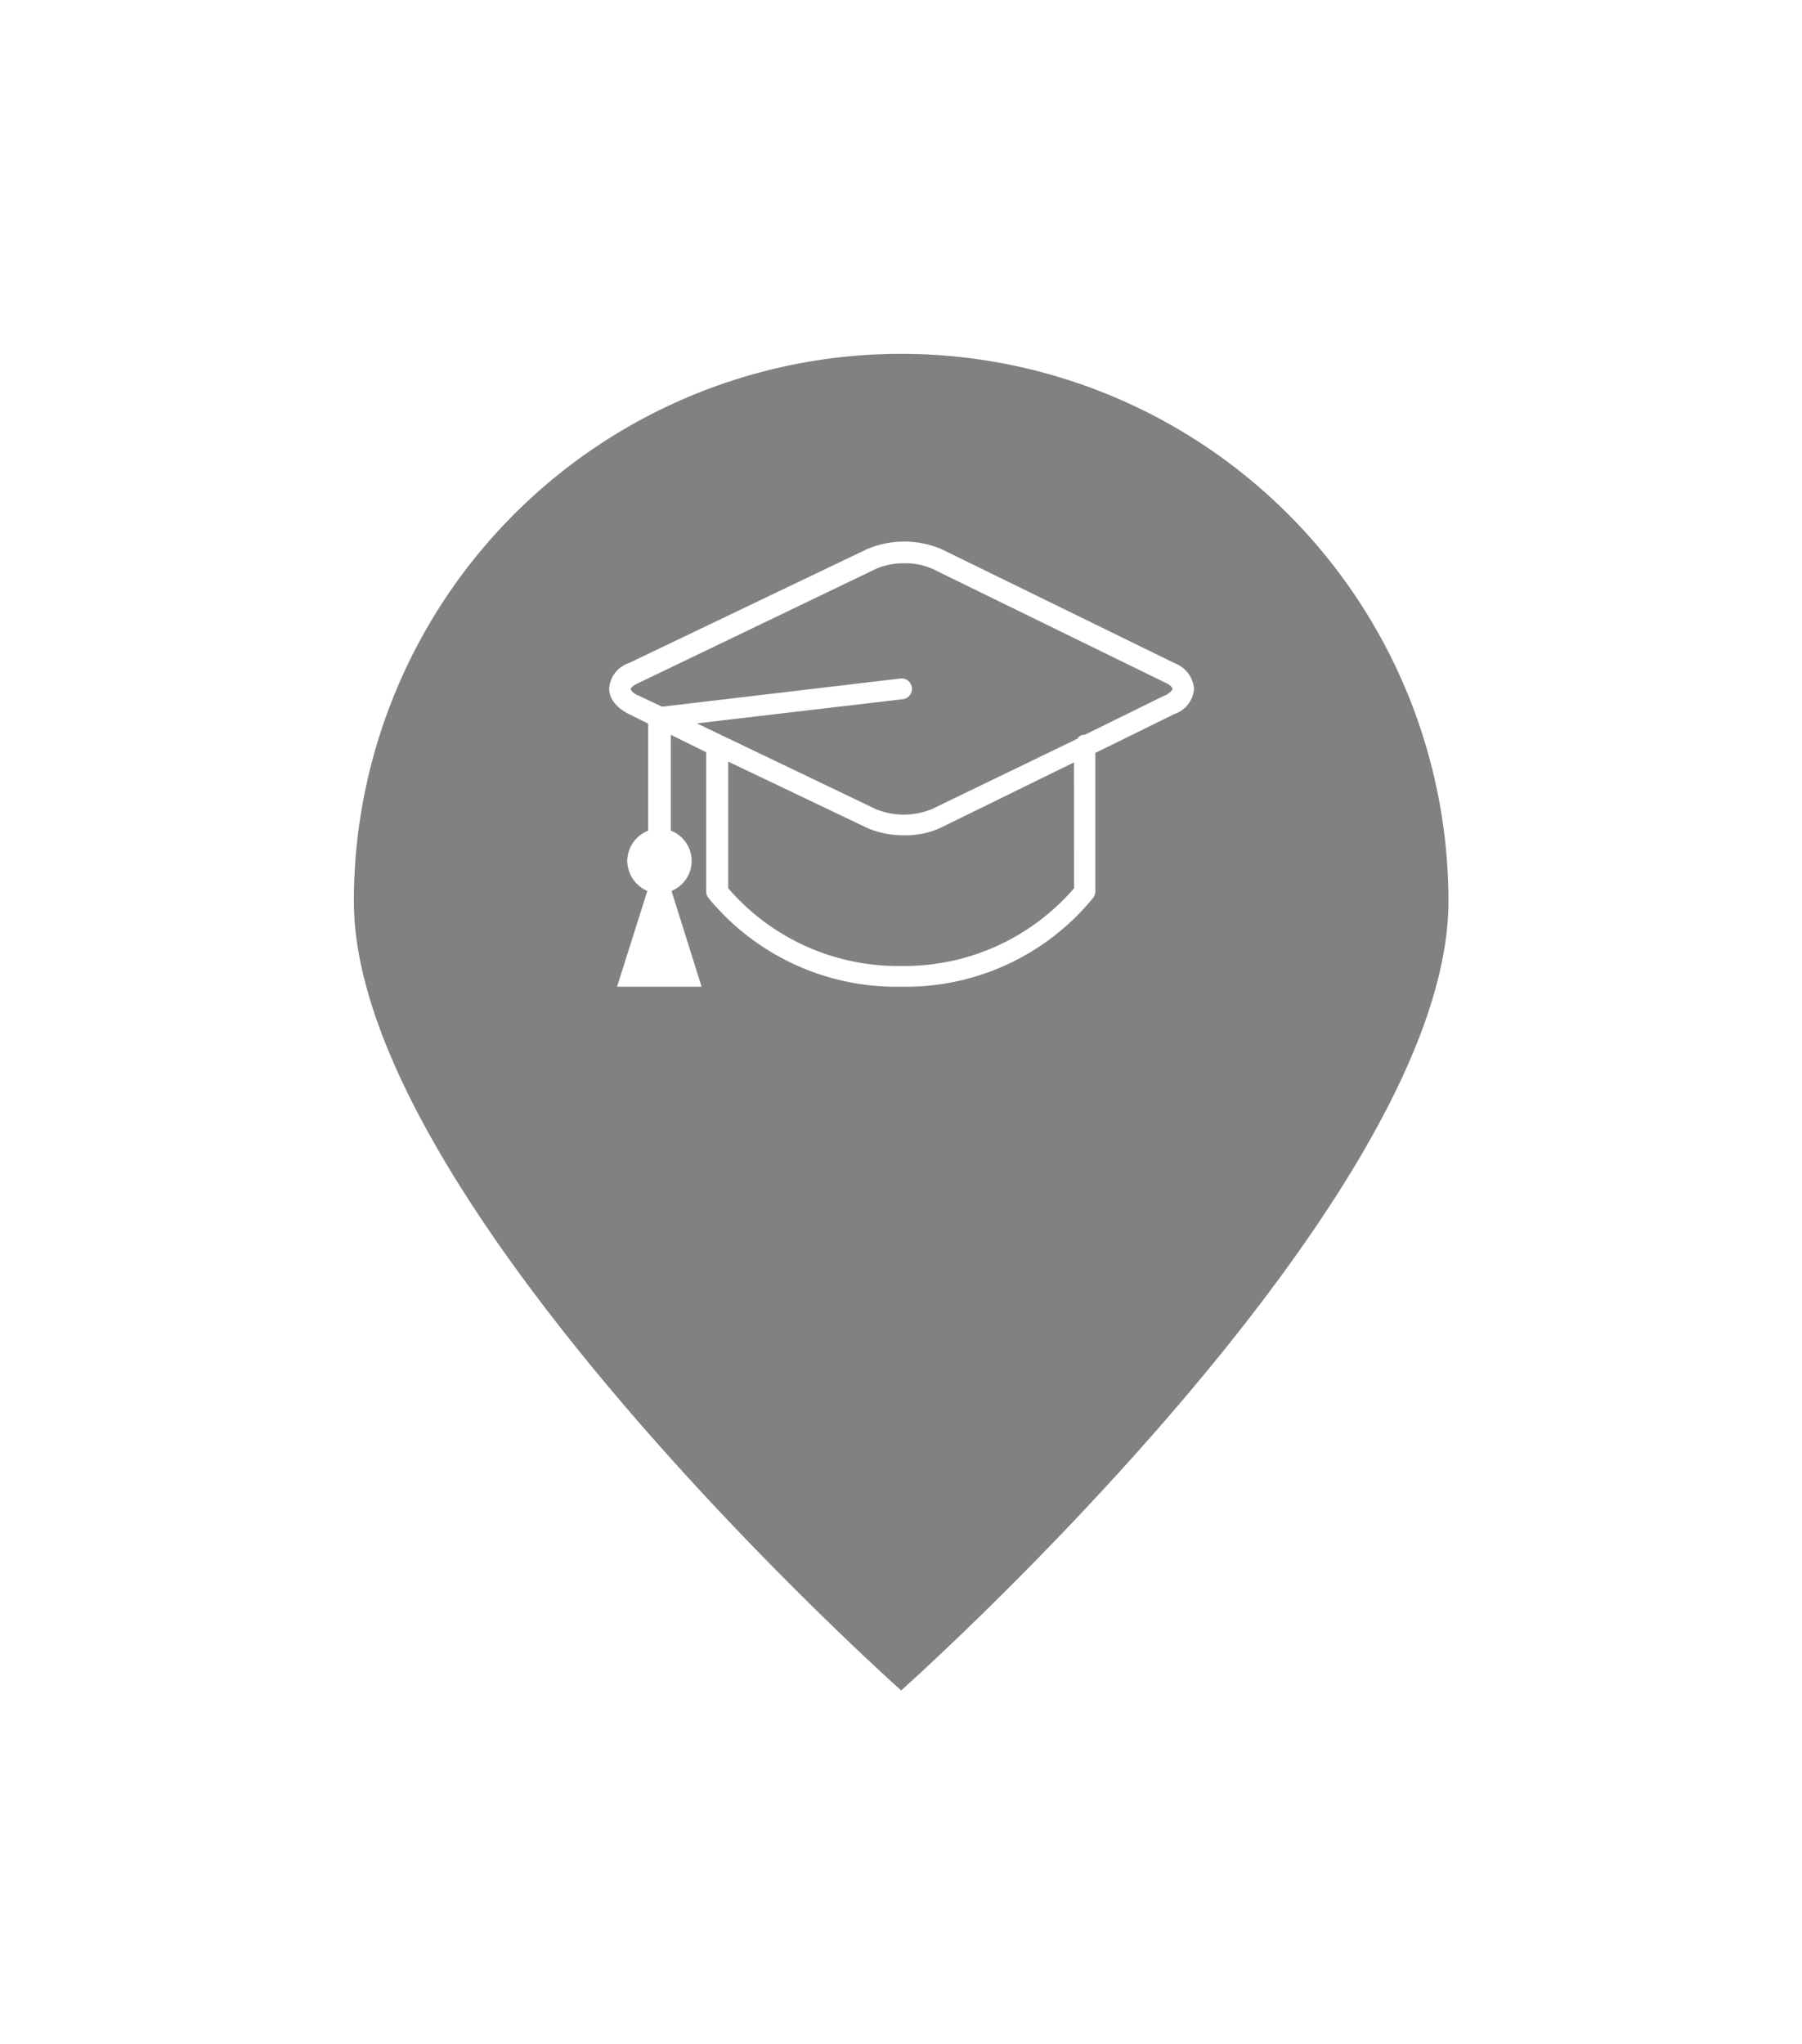 <svg xmlns="http://www.w3.org/2000/svg" xmlns:xlink="http://www.w3.org/1999/xlink" width="45.851" height="52" viewBox="0 0 45.851 52"><defs><filter id="a" x="0" y="0" width="45.851" height="52" filterUnits="userSpaceOnUse"><feOffset dy="3" input="SourceAlpha"/><feGaussianBlur stdDeviation="3" result="b"/><feFlood flood-opacity="0.78"/><feComposite operator="in" in2="b"/><feComposite in="SourceGraphic"/></filter><clipPath id="c"><rect width="14.88" height="14.88" transform="translate(385.392 281.728)" fill="#fff"/></clipPath></defs><g transform="translate(-548.376 -473.199)"><g transform="matrix(1, 0, 0, 1, 548.38, 473.2)" filter="url(#a)"><path d="M13.926,0A13.926,13.926,0,0,1,27.851,13.926C27.851,21.616,13.926,34,13.926,34S0,21.616,0,13.926A13.926,13.926,0,0,1,13.926,0Z" transform="translate(9 6)" fill="#818181"/></g><g transform="translate(178.484 203.471)" clip-path="url(#c)"><g transform="translate(385.392 283.507)"><path d="M14.384,5.461l-5.93-2.9a2.43,2.43,0,0,0-1.892,0L.5,5.461a.731.731,0,0,0-.5.648c0,.153.068.426.5.648L.992,7V9.724a.835.835,0,0,0-.532.766.846.846,0,0,0,.511.767L.2,13.694H2.352l-.765-2.437a.826.826,0,0,0-.019-1.535V7.285l.9.443v3.545a.275.275,0,0,0,.05.153,6.19,6.19,0,0,0,4.91,2.267,6.155,6.155,0,0,0,4.892-2.267.275.275,0,0,0,.05-.153V7.746l2.011-.989a.731.731,0,0,0,.5-.648.762.762,0,0,0-.5-.648Zm-2.555,5.727a5.7,5.7,0,0,1-4.4,1.977,5.7,5.7,0,0,1-4.4-1.977V7.967L6.562,9.653a2.3,2.3,0,0,0,.937.187,2.075,2.075,0,0,0,.954-.2l3.373-1.653Zm2.318-4.91L12.1,7.285a.2.2,0,0,0-.187.1l-3.7,1.789a1.892,1.892,0,0,1-1.432,0L2.232,6.994,7.465,6.38a.265.265,0,0,0-.05-.528L1.347,6.57l-.614-.29a.344.344,0,0,1-.187-.153c0-.017.034-.085.187-.153L6.8,3.058a1.761,1.761,0,0,1,.7-.136,1.728,1.728,0,0,1,.716.136l5.932,2.9c.153.068.187.136.187.171a.469.469,0,0,1-.187.153Z" transform="translate(0 -2.372)" fill="#fff"/></g></g></g></svg>